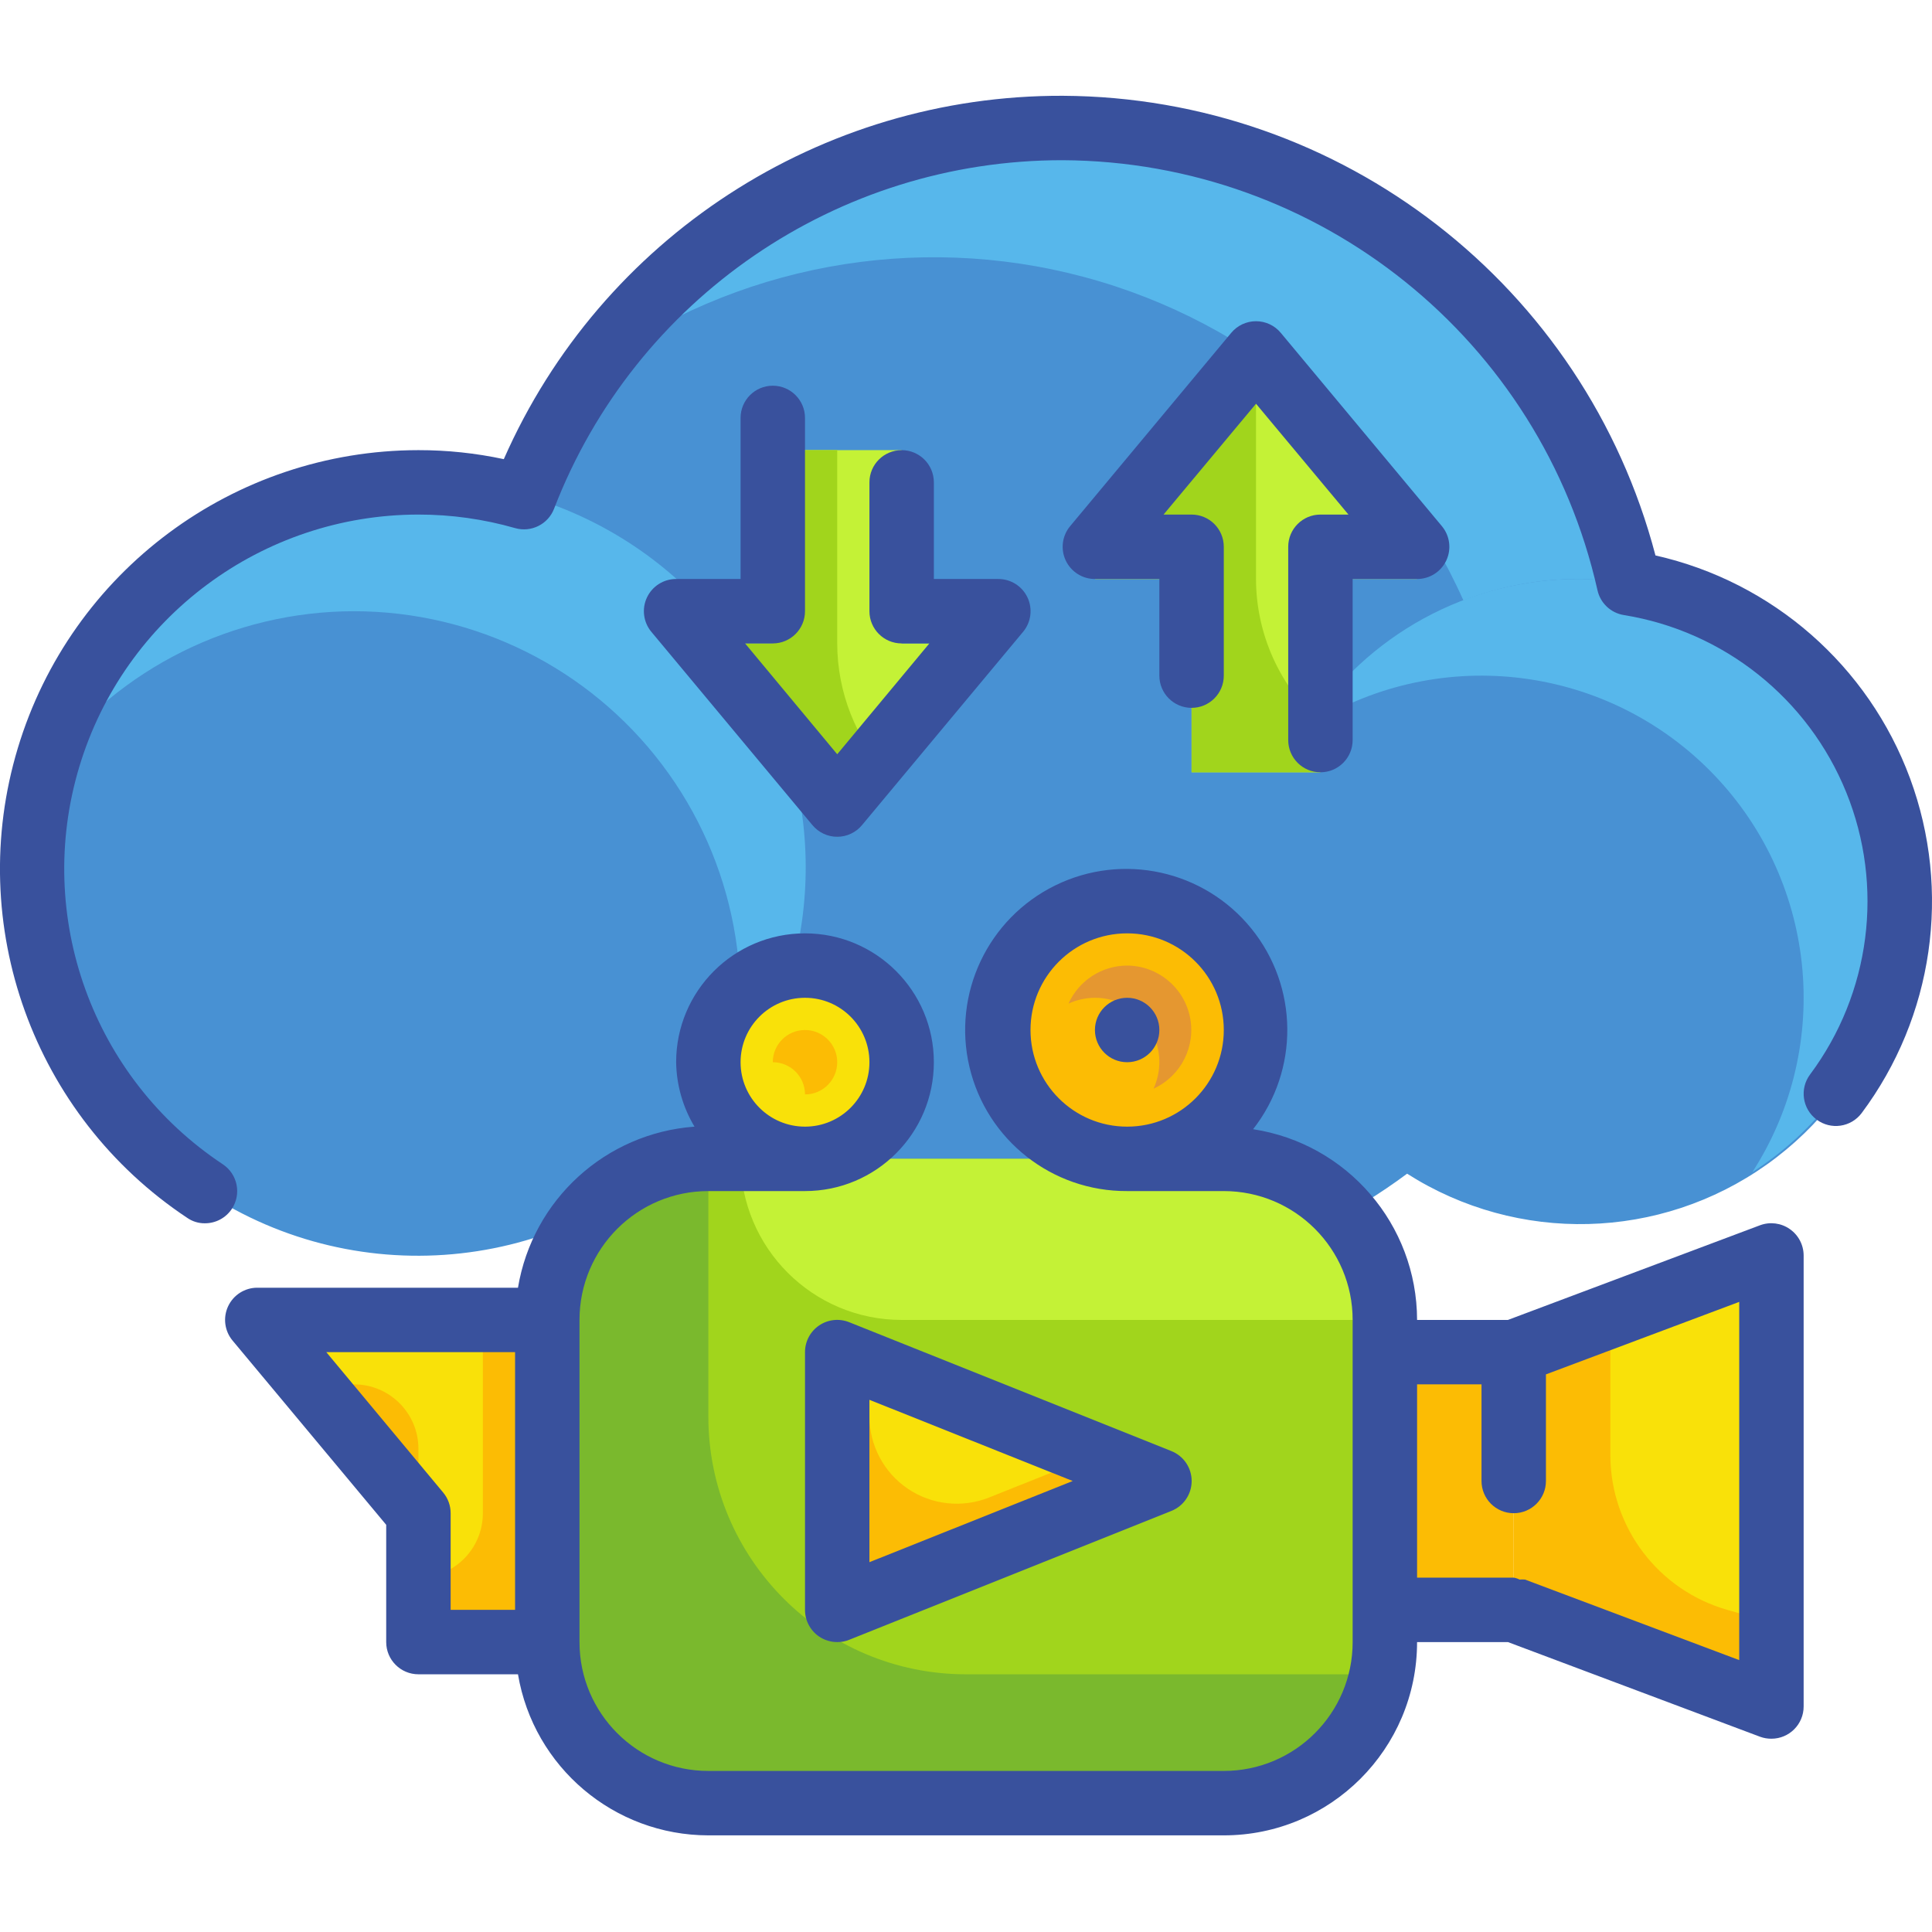 <svg height="479pt" viewBox="0 -23 479.784 479" width="479pt" xmlns="http://www.w3.org/2000/svg"><path d="m404.473 121.512c-13.754-61.785-66.242-107.348-129.352-112.277-63.105-4.926-122.031 31.934-145.211 90.84-44.758-12.656-92.148 8.598-112.469 50.438-20.32 41.84-7.723 92.227 29.895 119.582 37.621 27.355 89.438 23.809 122.977-8.422 50.859 43.766 125.266 46.426 179.121 6.402 27.477 17.504 62.828 16.594 89.371-2.305 26.543-18.895 38.977-51.996 31.434-83.695-7.547-31.695-33.559-55.648-65.766-60.562zm0 0" fill="#4891d3"/><path d="m391.91 120.395c-27.211 0-52.555 13.832-67.277 36.719 31.656-20.363 73.227-15.898 99.844 10.715 26.613 26.617 31.078 68.188 10.715 99.844 29.852-19.203 43.48-55.781 33.473-89.836-10.008-34.055-41.258-57.441-76.754-57.441zm0 0" fill="#57b7eb"/><path d="m363.352 125.754c9.105-3.543 18.789-5.359 28.559-5.359 4.215.004 8.414.379 12.562 1.117-12.238-55.297-55.758-98.285-111.203-109.848-55.445-11.562-112.516 10.449-145.836 56.25 35.125-25.469 79.859-33.742 121.773-22.52 41.91 11.223 76.527 40.746 94.227 80.359zm0 0" fill="#57b7eb"/><path d="m87.91 128.395c30.059.02 58.371 14.117 76.504 38.094 18.129 23.973 23.984 55.059 15.816 83.984 23.586-30.715 26.406-72.594 7.152-106.195-19.25-33.602-56.809-52.344-95.234-47.527-38.422 4.816-70.191 32.25-80.559 69.562 18.129-23.859 46.359-37.883 76.32-37.918zm0 0" fill="#57b7eb"/><path d="m327.91 168.395v-48h24l-40-48-40 48h24v48" fill="#c4f236"/><path d="m311.91 120.395v-48l-40 48h24v48h32v-12.32c-10.152-9.086-15.973-22.055-16-35.68zm0 0" fill="#a1d51c"/><path d="m223.91 88.395v48h24l-40 48-40-48h24v-48" fill="#c4f236"/><path d="m207.91 136.395v-48h-16v48h-24l40 48 12.801-15.441c-8.211-8.855-12.781-20.484-12.801-32.559zm0 0" fill="#a1d51c"/><path d="m175.91 264.395h128c22.094 0 40 17.906 40 40v80c0 22.09-17.906 40-40 40h-128c-22.09 0-40-17.91-40-40v-80c0-22.094 17.91-40 40-40zm0 0" fill="#a1d51c"/><path d="m183.91 264.395h120c22.094 0 40 17.906 40 40h-120c-22.09 0-40-17.91-40-40zm0 0" fill="#c4f236"/><path d="m239.91 392.395c-35.344 0-64-28.656-64-64v-64c-22.09 0-40 17.906-40 40v80c0 22.09 17.91 40 40 40h128c19.012 0 35.398-13.375 39.203-32zm0 0" fill="#7ab92d"/><path d="m207.91 376.395v-64l80 32zm0 0" fill="#f9e109"/><path d="m343.91 312.395h32v64h-32zm0 0" fill="#fcbc04"/><path d="m439.91 400.395-64-24v-64l64-24zm0 0" fill="#fcbc04"/><path d="m103.91 304.395h-40l40 48v32h32v-80zm0 0" fill="#fcbc04"/><path d="m223.91 240.395c0 13.254-10.742 24-24 24-13.254 0-24-10.746-24-24 0-13.258 10.746-24 24-24 13.258 0 24 10.742 24 24zm0 0" fill="#f9e109"/><path d="m311.91 232.395c0 17.672-14.324 32-32 32-17.672 0-32-14.328-32-32 0-17.676 14.328-32 32-32 17.676 0 32 14.324 32 32zm0 0" fill="#fcbc04"/><path d="m399.91 338.234c.141 17.754 11.965 33.293 29.043 38.16l10.957 3.117v-91.117l-40 15.039zm0 0" fill="#f9e109"/><path d="m279.91 216.395c-6.285.012-11.98 3.703-14.559 9.438 2.059-.938 4.297-1.43 6.559-1.438 8.84 0 16 7.16 16 16-.008 2.262-.5 4.496-1.438 6.559 6.836-3.117 10.586-10.57 9.008-17.918-1.574-7.348-8.055-12.609-15.57-12.641zm0 0" fill="#e59730"/><path d="m199.91 232.395c-4.418 0-8 3.578-8 8 4.418 0 8 3.578 8 8 4.418 0 8-3.582 8-8 0-4.422-3.582-8-8-8zm0 0" fill="#fcbc04"/><path d="m87.91 320.395c8.84 0 16 7.16 16 16v32c8.84 0 16-7.164 16-16v-48h-56l13.363 16zm0 0" fill="#f9e109"/><path d="m271.91 337.992-26.238 10.48c-6.676 2.68-14.242 1.875-20.207-2.145-5.961-4.023-9.539-10.742-9.555-17.934v-12.801l-8-3.199v64l80-32zm0 0" fill="#fcbc04"/><g fill="#39519d"><path d="m203.434 305.754c-2.207 1.488-3.527 3.977-3.523 6.641v64c-.004 2.66 1.316 5.148 3.523 6.637 1.324.891 2.883 1.363 4.477 1.363 1.016.012 2.023-.176 2.961-.562l80-32c3.055-1.207 5.059-4.156 5.059-7.438 0-3.285-2.004-6.234-5.059-7.441l-80-32c-2.457-.98-5.246-.684-7.438.801zm12.477 18.48 50.48 20.16-50.48 20.156zm0 0"/><path d="m444.473 281.832c-2.148-1.508-4.898-1.867-7.359-.961l-62.641 23.523h-22.562c-.039-23.668-17.324-43.773-40.719-47.363 11.488-14.688 11.301-35.367-.453-49.848-11.75-14.477-31.949-18.914-48.688-10.695s-25.578 26.914-21.305 45.066c4.27 18.152 20.52 30.945 39.164 30.84h24c17.676 0 32 14.324 32 32v80c0 17.672-14.324 32-32 32h-128c-17.672 0-32-14.328-32-32v-80c0-17.676 14.328-32 32-32h24c17.676 0 32-14.328 32-32 0-17.676-14.324-32-32-32-17.672 0-32 14.324-32 32 .086 5.641 1.656 11.16 4.562 16-22.094 1.617-40.207 18.145-43.84 40h-64.723c-3.105-.008-5.934 1.785-7.254 4.598s-.891 6.133 1.094 8.52l38.16 45.762v29.121c0 4.418 3.582 8 8 8h24.723c3.898 23.074 23.875 39.973 47.277 40h128c26.512 0 48-21.492 48-48h22.562l62.641 23.52c.895.324 1.844.488 2.797.48 4.418 0 8-3.582 8-8v-112c-.004-2.621-1.289-5.07-3.438-6.562zm-188.562-49.438c0-13.258 10.746-24 24-24 13.258 0 24 10.742 24 24 0 13.254-10.742 24-24 24-13.254 0-24-10.746-24-24zm-56-8c8.84 0 16 7.16 16 16 0 8.836-7.16 16-16 16-8.836 0-16-7.164-16-16 0-8.84 7.164-16 16-16zm-89.84 122.879-29.039-34.879h46.879v64h-16v-24c.004-1.871-.645-3.684-1.84-5.121zm321.84 41.598-53.199-20c-.453-.035-.906-.035-1.359 0-.449-.238-.938-.398-1.441-.477h-24v-48h16v24c0 4.418 3.582 8 8 8 4.418 0 8-3.582 8-8v-26.48l48-18zm0 0"/><path d="m287.91 232.395c0 4.418-3.582 8-8 8-4.418 0-8-3.582-8-8 0-4.422 3.582-8 8-8 4.418 0 8 3.578 8 8zm0 0"/><path d="m319.91 112.395v48c0 4.418 3.582 8 8 8 4.418 0 8-3.582 8-8v-40h16c3.109.004 5.938-1.789 7.258-4.602 1.32-2.812.891-6.133-1.098-8.52l-40-48c-1.52-1.836-3.777-2.895-6.16-2.895-2.379 0-4.637 1.059-6.16 2.895l-40 48c-1.984 2.387-2.414 5.707-1.094 8.52s4.148 4.605 7.254 4.602h16v24c0 4.418 3.582 8 8 8 4.418 0 8-3.582 8-8v-32c0-4.422-3.582-8-8-8h-6.957l22.957-27.523 22.961 27.523h-6.961c-4.418 0-8 3.578-8 8zm0 0"/><path d="m199.91 128.395v-48c0-4.422-3.582-8-8-8-4.418 0-8 3.578-8 8v40h-16c-3.105-.008-5.934 1.785-7.254 4.598s-.891 6.133 1.094 8.52l40 48c1.523 1.836 3.781 2.898 6.16 2.898 2.383 0 4.641-1.062 6.16-2.898l40-48c1.988-2.387 2.418-5.707 1.098-8.52-1.32-2.812-4.148-4.605-7.258-4.598h-16v-24c0-4.422-3.582-8-8-8-4.418 0-8 3.578-8 8v32c0 4.418 3.582 8 8 8h6.883l-22.883 27.52-22.879-27.52h6.879c4.418 0 8-3.582 8-8zm0 0"/><path d="m411.113 114.551c-17.566-66.988-77.949-113.816-147.203-114.156-60.094-.195-114.59 35.234-138.797 90.238-6.969-1.496-14.074-2.246-21.203-2.238-45.848.035-86.262 30.094-99.488 73.996-13.227 43.898 3.855 91.281 42.051 116.641 1.289.902 2.828 1.379 4.398 1.363 2.707.012 5.234-1.344 6.719-3.602 2.41-3.672 1.41-8.598-2.238-11.039-32.359-21.441-46.848-61.551-35.664-98.723 11.188-37.168 45.406-62.621 84.223-62.637 8.121-.008 16.199 1.125 24 3.359 3.984 1.148 8.188-.934 9.68-4.801 20.137-52.219 70.359-86.633 126.32-86.559 63.746.309 118.824 44.605 132.801 106.797.715 3.207 3.316 5.648 6.562 6.16 24.832 4.02 45.77 20.715 55.219 44.031 9.453 23.312 6.047 49.871-8.98 70.051-2.652 3.535-1.934 8.547 1.602 11.199 3.531 2.652 8.547 1.934 11.199-1.602 17.828-23.891 22.348-55.184 12.012-83.145-10.34-27.961-34.129-48.785-63.211-55.336zm0 0"/></g></svg>